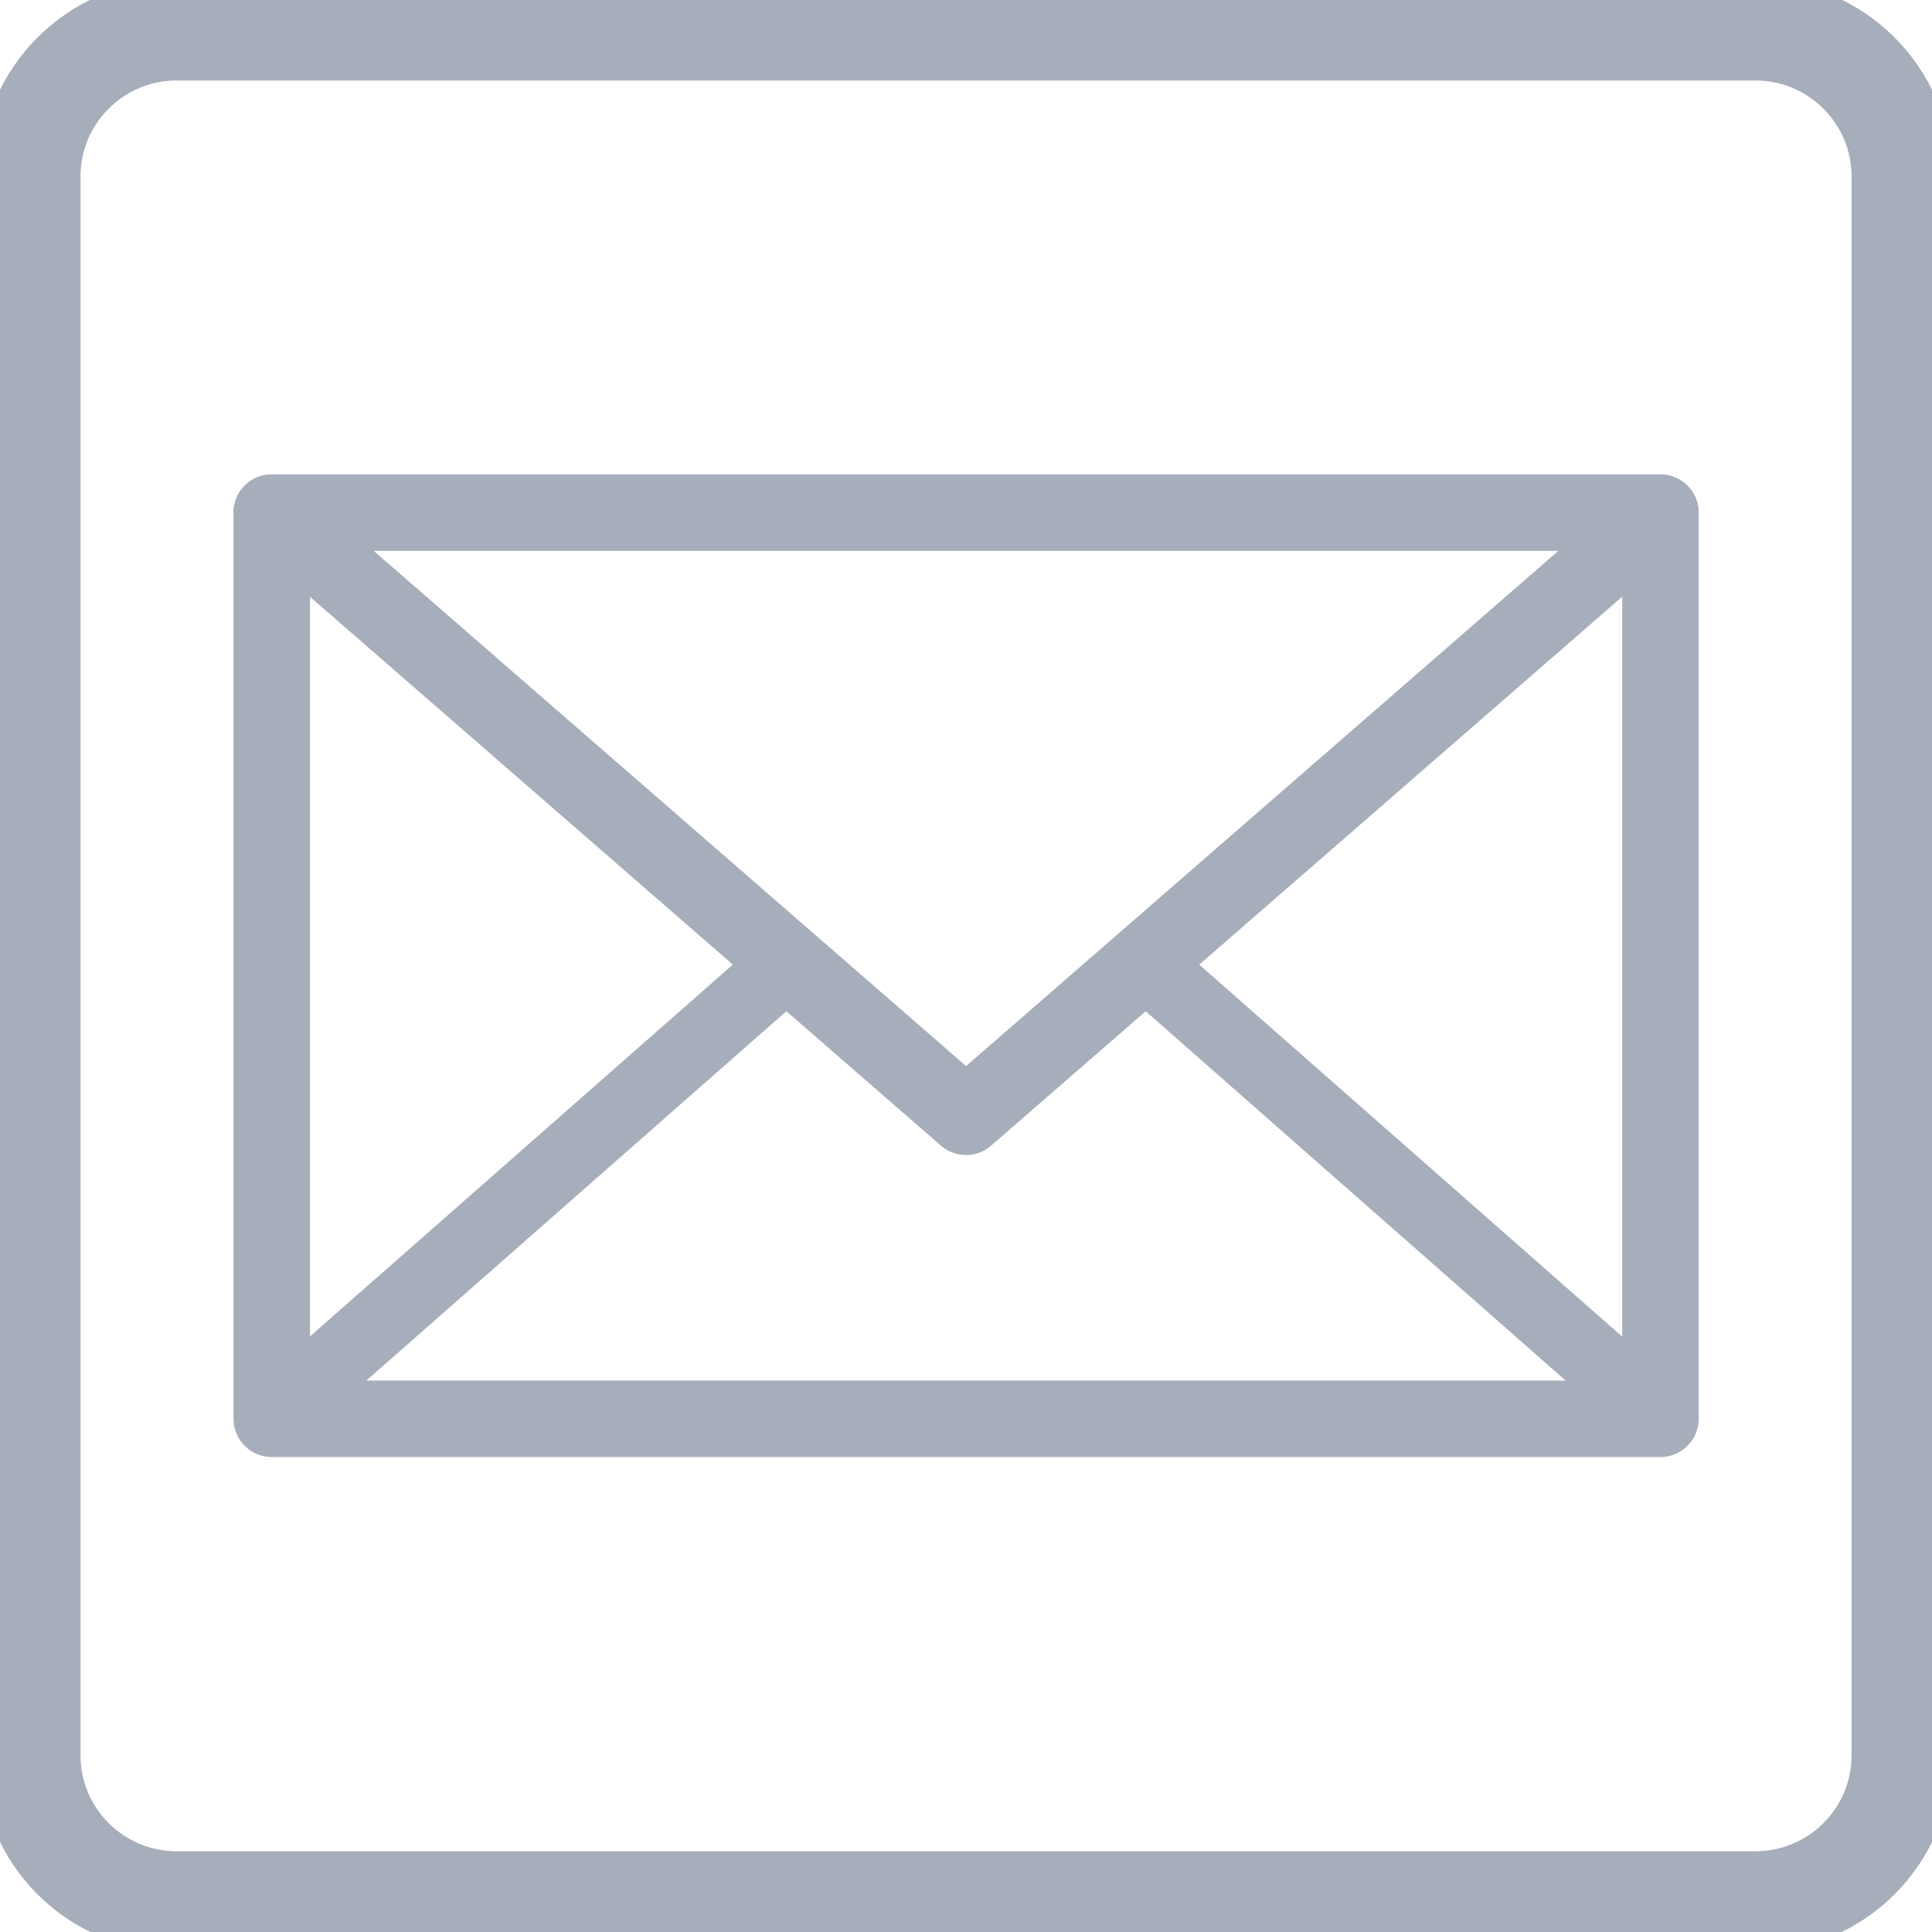 <?xml version="1.0" ?><!DOCTYPE svg  PUBLIC '-//W3C//DTD SVG 1.1//EN'  'http://www.w3.org/Graphics/SVG/1.1/DTD/svg11.dtd'><svg fill-rule="evenodd" height="24pt" overflow="visible" stroke-linejoin="bevel" stroke-width="0.5" version="1.1" viewBox="0 0 24 24" width="24pt" xmlns="http://www.w3.org/2000/svg" xmlns:xlink="http://www.w3.org/1999/xlink"><defs><marker id="DefaultArrow2" markerHeight="1" markerUnits="strokeWidth" markerWidth="1" orient="auto" overflow="visible" viewBox="0 0 1 1"><g transform="scale(0.009)"><path d="M -9 54 L -9 -54 L 117 0 z"/></g></marker><marker id="DefaultArrow3" markerHeight="1" markerUnits="strokeWidth" markerWidth="1" orient="auto" overflow="visible" viewBox="0 0 1 1"><g transform="scale(0.009)"><path d="M -27 54 L -9 0 L -27 -54 L 135 0 z"/></g></marker><marker id="DefaultArrow4" markerHeight="1" markerUnits="strokeWidth" markerWidth="1" orient="auto" overflow="visible" viewBox="0 0 1 1"><g transform="scale(0.009)"><path d="M -9,0 L -9,-45 C -9,-51.708 2.808,-56.580 9,-54 L 117,-9 C 120.916,-7.369 126.000,-4.242 126,0 C 126,4.242 120.916,7.369 117,9 L 9,54 C 2.808,56.580 -9,51.708 -9,45 z"/></g></marker><marker id="DefaultArrow5" markerHeight="1" markerUnits="strokeWidth" markerWidth="1" orient="auto" overflow="visible" viewBox="0 0 1 1"><g transform="scale(0.009)"><path d="M -54, 0 C -54,29.807 -29.807,54 0,54 C 29.807,54 54,29.807 54,0 C 54,-29.807 29.807,-54 0,-54 C -29.807,-54 -54,-29.807 -54,0 z"/></g></marker><marker id="DefaultArrow6" markerHeight="1" markerUnits="strokeWidth" markerWidth="1" orient="auto" overflow="visible" viewBox="0 0 1 1"><g transform="scale(0.009)"><path d="M -63,0 L 0,63 L 63,0 L 0,-63 z"/></g></marker><marker id="DefaultArrow7" markerHeight="1" markerUnits="strokeWidth" markerWidth="1" orient="auto" overflow="visible" viewBox="0 0 1 1"><g transform="scale(0.009)"><path d="M 18,-54 L 108,-54 L 63,0 L 108,54 L 18, 54 L -36,0 z"/></g></marker><marker id="DefaultArrow8" markerHeight="1" markerUnits="strokeWidth" markerWidth="1" orient="auto" overflow="visible" viewBox="0 0 1 1"><g transform="scale(0.009)"><path d="M -36,0 L 18,-54 L 54,-54 L 18,-18 L 27,-18 L 63,-54 L 99,-54 L 63,-18 L 72,-18 L 108,-54 L 144,-54 L 90,0 L 144,54 L 108,54 L 72,18 L 63,18 L 99,54 L 63,54 L 27,18 L 18,18 L 54,54 L 18,54 z"/></g></marker><marker id="DefaultArrow9" markerHeight="1" markerUnits="strokeWidth" markerWidth="1" orient="auto" overflow="visible" viewBox="0 0 1 1"><g transform="scale(0.009)"><path d="M 0,45 L -45,0 L 0, -45 L 45, 0 z M 0, 63 L-63, 0 L 0, -63 L 63, 0 z"/></g></marker><filter id="StainedFilter"><feBlend in="SourceGraphic" in2="BackgroundImage" mode="multiply" result="blend"/><feComposite in="blend" in2="SourceAlpha" operator="in" result="comp"/></filter><filter id="BleachFilter"><feBlend in="SourceGraphic" in2="BackgroundImage" mode="screen" result="blend"/><feComposite in="blend" in2="SourceAlpha" operator="in" result="comp"/></filter><filter id="InvertTransparencyBitmapFilter"><feComponentTransfer><feFuncR amplitude="1.055" exponent=".417" offset="-0.055" type="gamma"/><feFuncG amplitude="1.055" exponent=".417" offset="-0.055" type="gamma"/><feFuncB amplitude="1.055" exponent=".417" offset="-0.055" type="gamma"/></feComponentTransfer><feComponentTransfer><feFuncR intercept="1" slope="-1" type="linear"/><feFuncG intercept="1" slope="-1" type="linear"/><feFuncB intercept="1" slope="-1" type="linear"/><feFuncA intercept="0" slope="1" type="linear"/></feComponentTransfer><feComponentTransfer><feFuncR amplitude="1" exponent="2.4" offset="0" type="gamma"/><feFuncG amplitude="1" exponent="2.4" offset="0" type="gamma"/><feFuncB amplitude="1" exponent="2.4" offset="0" type="gamma"/></feComponentTransfer></filter></defs><g fill="#a6adbb" font-family="Times New Roman" font-size="16" id="Document" stroke="#a6adbb" transform="scale(1 -1)"><g id="Spread" transform="translate(0 -24)"><g id="Icon"><path d="M 0,2.195 L 0,21.808 C 0,23.017 0.982,24 2.192,24 L 21.809,24 C 23.018,24 24.001,23.017 24.001,21.808 L 24.001,2.195 C 24.001,0.985 23.018,0.003 21.809,0.003 L 2.192,0.003 C 0.982,0.003 0,0.985 0,2.195 Z M 23.251,2.195 L 23.251,21.808 C 23.251,22.602 22.603,23.25 21.809,23.25 L 2.192,23.25 C 1.397,23.25 0.75,22.602 0.75,21.808 L 0.75,2.195 C 0.75,1.4 1.397,0.753 2.192,0.753 L 21.809,0.753 C 22.603,0.753 23.251,1.4 23.251,2.195 Z" fill="#a6adbb" fill-rule="evenodd" marker-end="none" marker-start="none" stroke="#a6adbb" stroke-miterlimit="79.84" stroke-width="0.5"/><path d="M 3.001,6.375 L 3.001,17.632 C 3.001,17.838 3.169,18.007 3.376,18.007 L 20.627,18.007 C 20.833,18.007 21.002,17.838 21.002,17.632 L 21.002,6.375 C 21.002,6.168 20.833,6 20.627,6 L 3.376,6 C 3.169,6 3.001,6.168 3.001,6.375 Z M 20.252,6.75 L 20.252,17.257 L 3.751,17.257 L 3.751,6.75 L 20.252,6.75 Z" fill="#a6adbb" fill-rule="evenodd" marker-end="none" marker-start="none" stroke="#a6adbb" stroke-miterlimit="79.84" stroke-width="0.2"/><path d="M 11.754,9.844 L 3.128,17.348 C 2.972,17.483 2.956,17.72 3.092,17.877 C 3.227,18.033 3.464,18.049 3.621,17.913 L 12.001,10.624 L 20.38,17.913 C 20.537,18.049 20.774,18.033 20.909,17.877 C 21.045,17.72 21.029,17.483 20.873,17.348 L 12.247,9.844 C 12.106,9.721 11.895,9.721 11.754,9.844 Z" fill="#a6adbb" fill-rule="evenodd" marker-end="none" marker-start="none" stroke="#a6adbb" stroke-miterlimit="79.84" stroke-width="0.2"/><path d="M 3.61,6.605 C 3.541,6.682 3.549,6.801 3.627,6.869 L 9.627,12.145 C 9.704,12.214 9.823,12.206 9.891,12.128 C 9.96,12.051 9.952,11.932 9.874,11.864 L 3.874,6.588 C 3.797,6.519 3.678,6.527 3.61,6.605 Z" fill="#000000" fill-rule="evenodd" marker-end="none" marker-start="none" stroke="#a6adbb" stroke-miterlimit="79.84" stroke-width="0.50"/><path d="M 20.314,6.422 L 14.314,11.699 C 14.236,11.767 14.228,11.886 14.297,11.963 C 14.365,12.041 14.484,12.049 14.561,11.98 L 20.561,6.703 C 20.639,6.635 20.647,6.516 20.578,6.439 C 20.51,6.361 20.391,6.353 20.314,6.422 Z" fill="#a6adbb" fill-rule="evenodd" marker-end="none" marker-start="none" stroke="#a6adbb" stroke-miterlimit="79.84" stroke-width="0.5"/></g></g></g></svg>